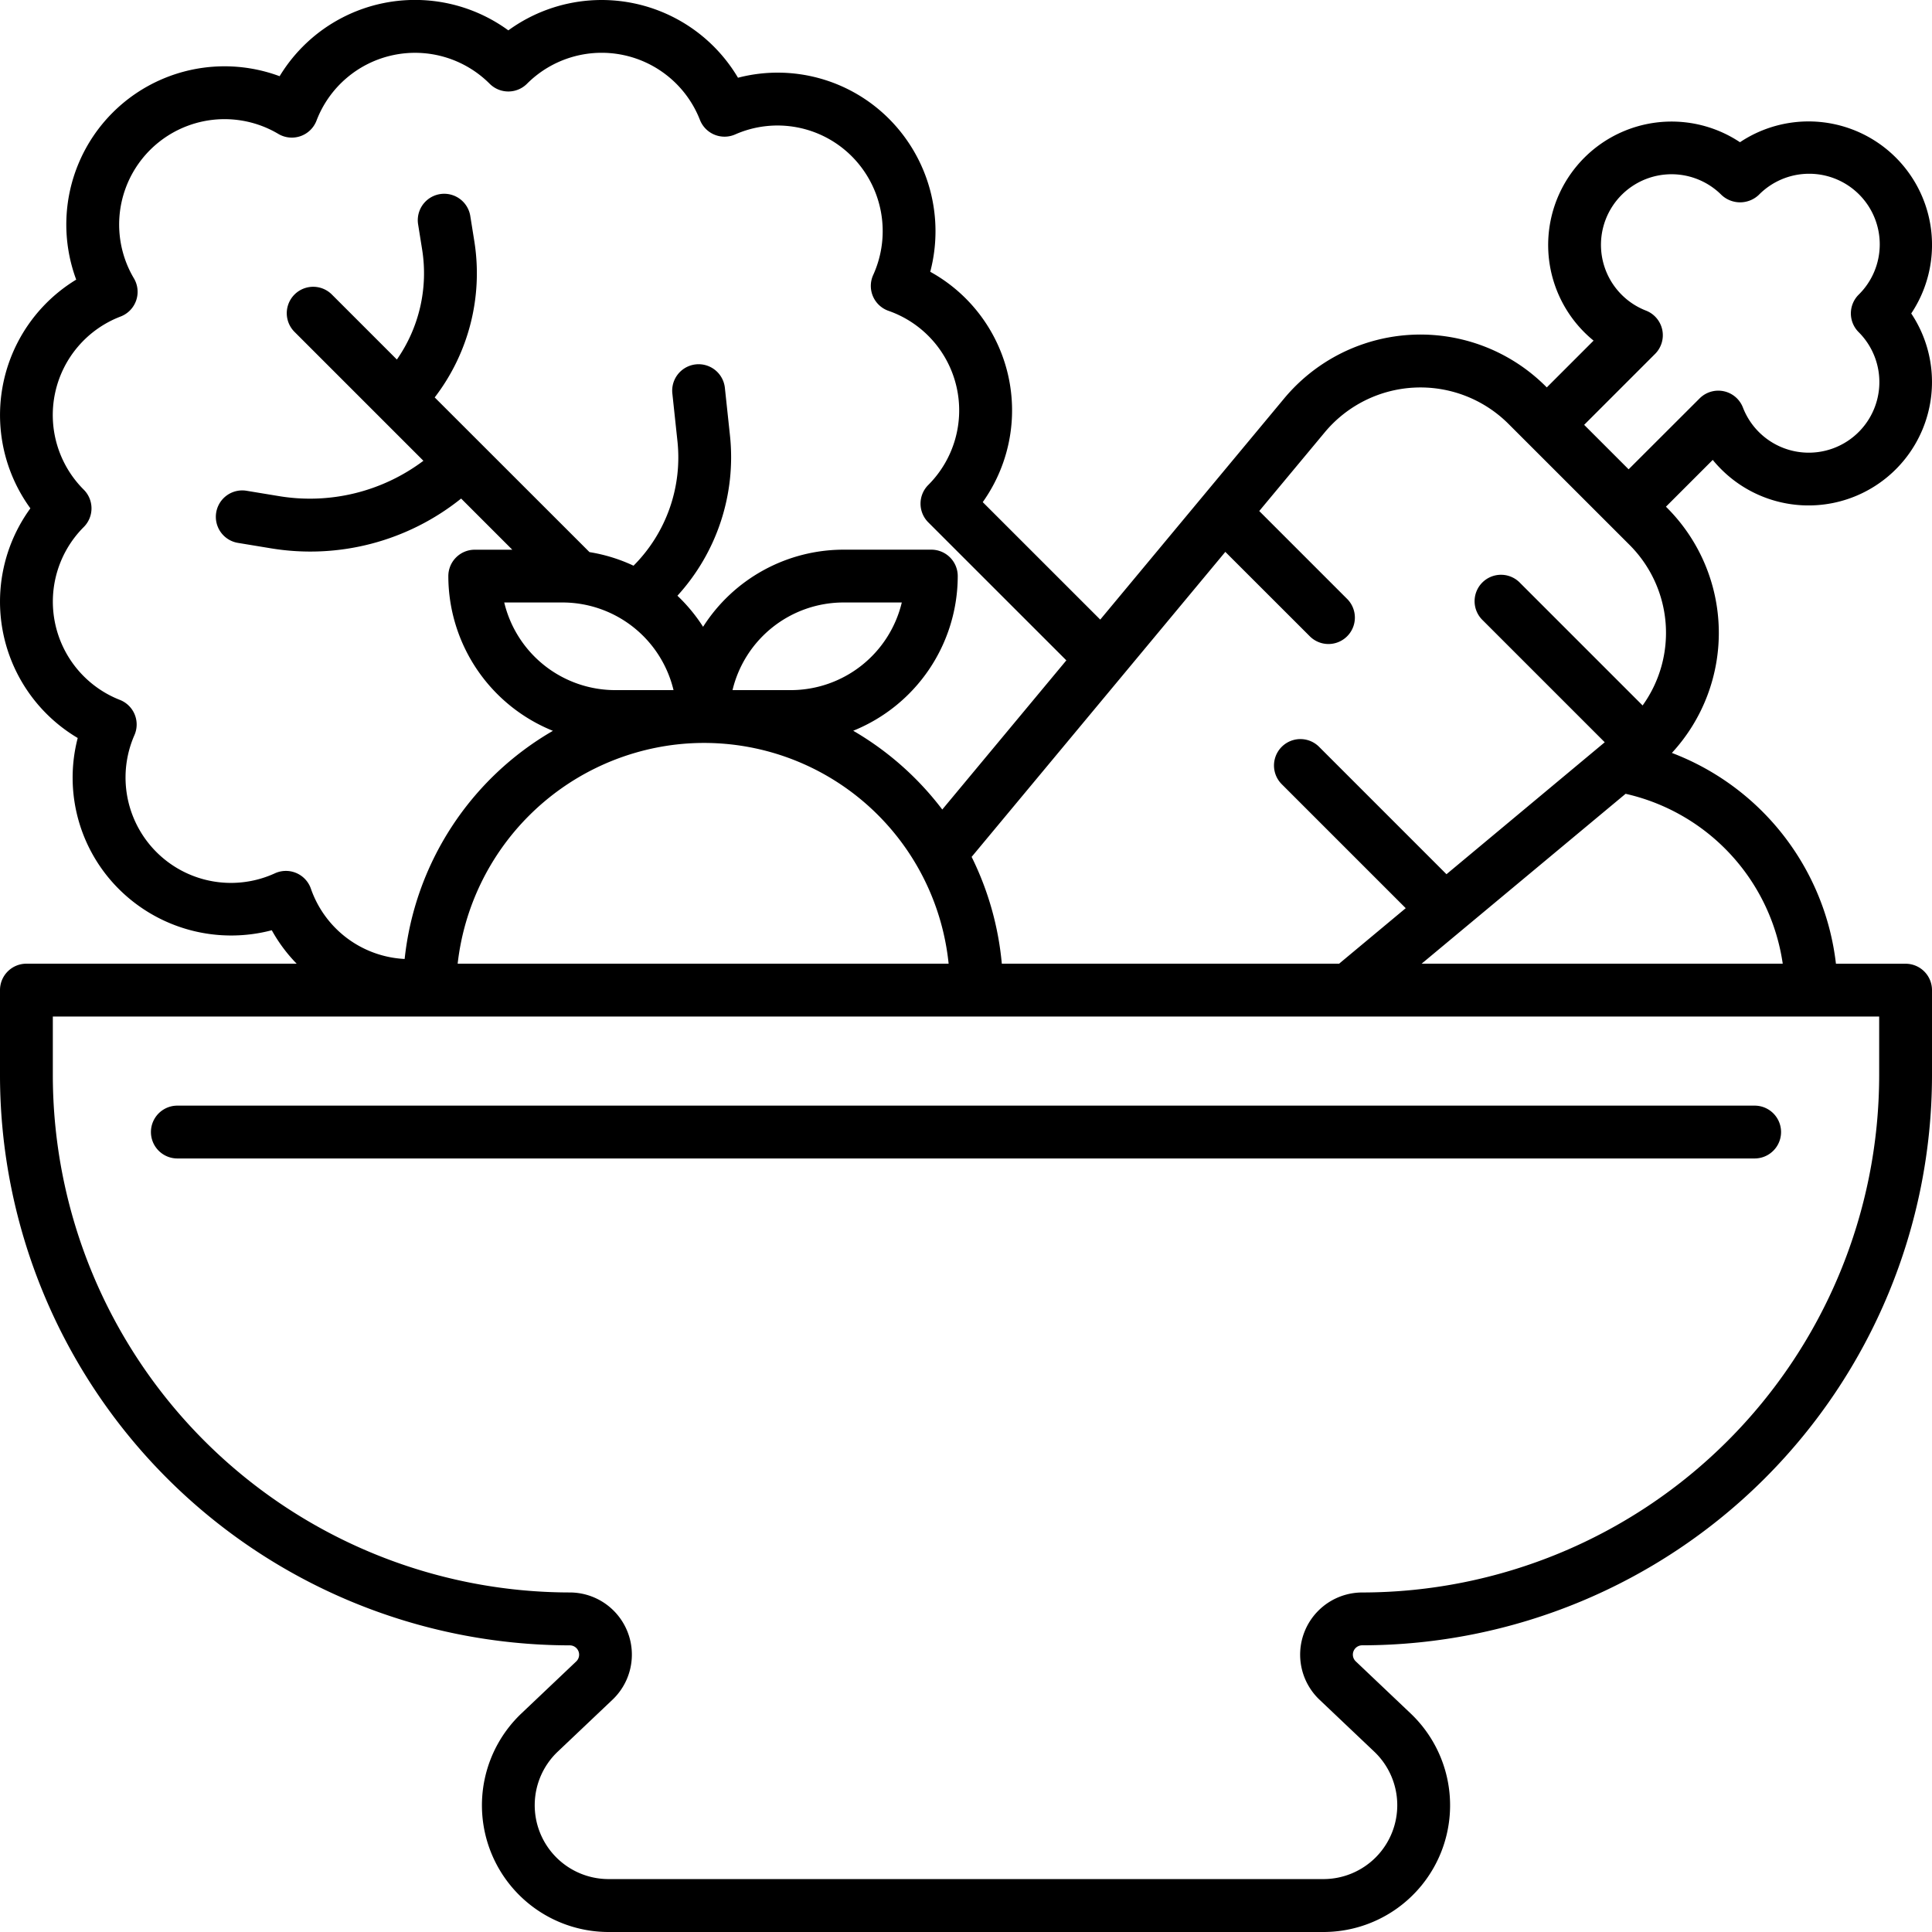 <?xml version="1.0"?>
<svg xmlns="http://www.w3.org/2000/svg" id="Layer_2" data-name="Layer 2" viewBox="0 0 128 128" width="512" height="512"><title>SALAD</title><path d="M114.041,31.095a8.179,8.179,0,0,0,12.583-10.327A8.18,8.18,0,0,0,115.278,9.423,8.178,8.178,0,0,0,104.951,22a7.907,7.907,0,0,0,.628.567l-3.1,3.1-.06-.06a11.75,11.75,0,0,0-17.337.788L72.894,41.05l-7.785-7.783a10.484,10.484,0,0,0-3.478-15.261A10.541,10.541,0,0,0,58.919,7.892,10.423,10.423,0,0,0,48.894,5.15,10.5,10.5,0,0,0,33.679,2.012,10.488,10.488,0,0,0,18.526,5.049,10.483,10.483,0,0,0,5.049,18.526,10.5,10.5,0,0,0,2.013,33.679,10.5,10.5,0,0,0,5.149,48.894,10.42,10.42,0,0,0,7.893,58.919a10.54,10.54,0,0,0,10.113,2.712,10.315,10.315,0,0,0,1.649,2.216H1.75A1.75,1.75,0,0,0,0,65.6v5.659a37.793,37.793,0,0,0,37.75,37.75.618.618,0,0,1,.426,1.066l-3.634,3.447A8.393,8.393,0,0,0,40.319,128H87.681a8.393,8.393,0,0,0,5.776-14.481l-3.632-3.447a.617.617,0,0,1,.425-1.066A37.793,37.793,0,0,0,128,71.256V65.6a1.75,1.75,0,0,0-1.75-1.75h-4.614a17.037,17.037,0,0,0-10.87-13.967,11.724,11.724,0,0,0-.332-16.252l-.061-.061,3.1-3.1A8.254,8.254,0,0,0,114.041,31.095Zm-26.27-2.456a8.25,8.25,0,0,1,12.172-.553L107.96,36.1a8.237,8.237,0,0,1,.867,10.638l-8.111-8.111A1.75,1.75,0,1,0,98.241,41.1l8.077,8.077L95.833,57.919l-8.44-8.44a1.75,1.75,0,1,0-2.475,2.475l8.215,8.215-4.415,3.679H66.373a20.066,20.066,0,0,0-2-7.077l9.989-12.008,0,0,6.819-8.2L86.8,42.178A1.75,1.75,0,0,0,89.271,39.7l-5.843-5.843Zm-50.5,11.277a7.57,7.57,0,0,1,7.352,5.806H40.758a7.569,7.569,0,0,1-7.351-5.806Zm11.26,5.806a7.569,7.569,0,0,1,7.351-5.806h3.864a7.57,7.57,0,0,1-7.352,5.806Zm-3.742,3.606a16.287,16.287,0,0,1,18.06,14.519H30.321A16.482,16.482,0,0,1,44.788,49.328ZM18.942,57.7a1.753,1.753,0,0,0-.727.158A6.984,6.984,0,0,1,8.908,48.7a1.75,1.75,0,0,0-.966-2.33A6.992,6.992,0,0,1,5.549,34.917a1.749,1.749,0,0,0,0-2.475A6.985,6.985,0,0,1,7.992,20.97a1.751,1.751,0,0,0,.881-2.527,6.983,6.983,0,0,1,9.569-9.57,1.751,1.751,0,0,0,2.527-.88A6.989,6.989,0,0,1,32.441,5.548a1.749,1.749,0,0,0,2.475,0A6.99,6.99,0,0,1,46.372,7.943a1.751,1.751,0,0,0,2.33.966,6.952,6.952,0,0,1,7.742,1.458,7.022,7.022,0,0,1,1.409,7.848,1.749,1.749,0,0,0,1.014,2.379A6.986,6.986,0,0,1,61.5,32.131a1.75,1.75,0,0,0,0,2.475l9.148,9.145-8.22,9.882a20.067,20.067,0,0,0-5.9-5.219,11.067,11.067,0,0,0,6.925-10.247,1.75,1.75,0,0,0-1.75-1.75H55.881a11.046,11.046,0,0,0-9.3,5.11,11.12,11.12,0,0,0-1.7-2.059,13.615,13.615,0,0,0,3.48-10.626l-.338-3.164a1.75,1.75,0,0,0-3.48.372l.338,3.164a10.149,10.149,0,0,1-2.908,8.265,10.946,10.946,0,0,0-2.918-.9L28.8,26.33A13.5,13.5,0,0,0,31.43,16.012l-.272-1.7a1.75,1.75,0,0,0-3.457.553l.272,1.7a9.981,9.981,0,0,1-1.679,7.255l-4.307-4.307a1.75,1.75,0,0,0-2.475,2.475l8.54,8.54a12.518,12.518,0,0,1-9.52,2.349l-2.166-.357a1.75,1.75,0,1,0-.568,3.453l2.165.357a15.966,15.966,0,0,0,12.588-3.3l3.39,3.39H31.453a1.75,1.75,0,0,0-1.75,1.75,11.067,11.067,0,0,0,6.929,10.249,19.891,19.891,0,0,0-9.823,15.115,6.943,6.943,0,0,1-6.214-4.663A1.75,1.75,0,0,0,18.942,57.7ZM124.5,71.256a34.288,34.288,0,0,1-34.25,34.25,4.118,4.118,0,0,0-2.834,7.1l3.632,3.446a4.893,4.893,0,0,1-3.367,8.442H40.319a4.893,4.893,0,0,1-3.368-8.442l3.634-3.447a4.118,4.118,0,0,0-2.835-7.1A34.288,34.288,0,0,1,3.5,71.256V67.348h121Zm-6.389-7.409H94.186L107.7,52.591A13.533,13.533,0,0,1,118.111,63.848ZM107.9,31.093l-2.946-2.946,4.7-4.7a1.75,1.75,0,0,0-.605-2.869,4.676,4.676,0,1,1,5-7.666,1.8,1.8,0,0,0,2.475,0,4.677,4.677,0,1,1,6.614,6.614,1.751,1.751,0,0,0,0,2.476,4.677,4.677,0,1,1-7.664,5,1.75,1.75,0,0,0-2.87-.607Z"/><path d="M116.25,73.251H11.75a1.75,1.75,0,0,0,0,3.5h104.5a1.75,1.75,0,0,0,0-3.5Z"/></svg>
